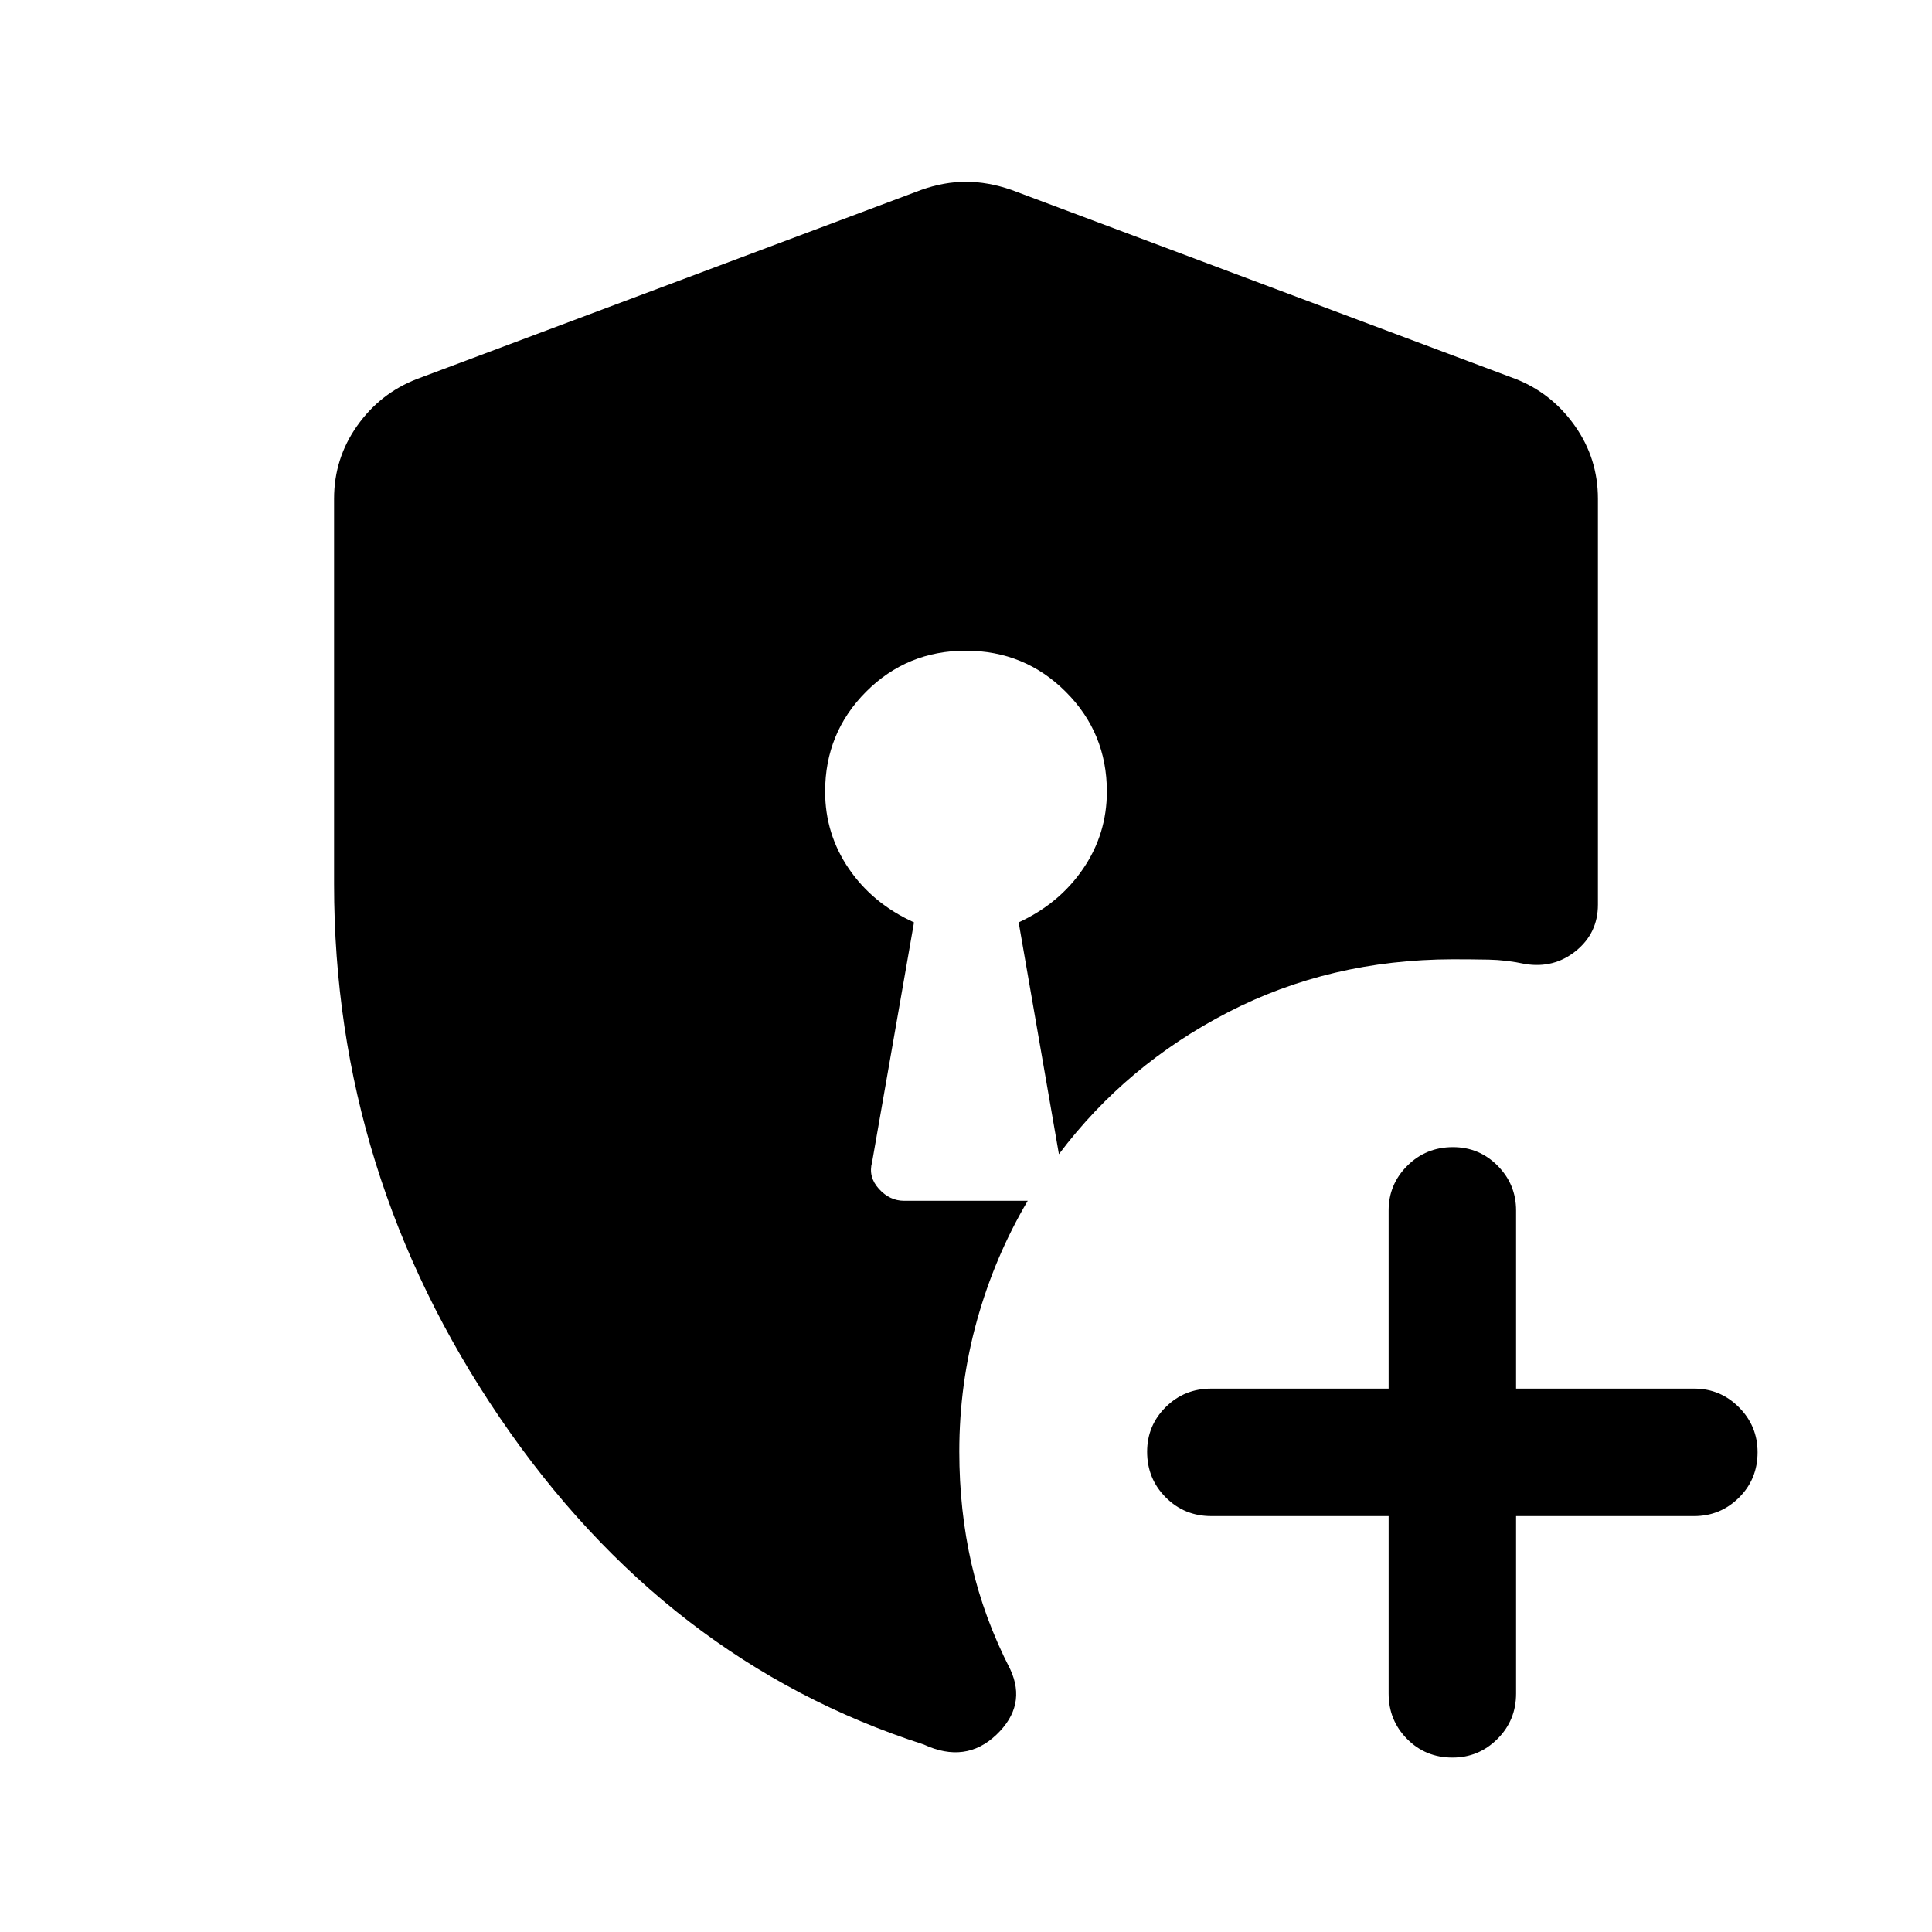 <svg xmlns="http://www.w3.org/2000/svg" height="40" viewBox="0 -960 960 960" width="40"><path d="M721.72-86.67q-13.39 0-22.55-9.25-9.17-9.25-9.17-22.58v-88.17h-88.17q-13.33 0-22.58-9.28-9.25-9.28-9.25-22.67 0-13.05 9.25-22.21 9.25-9.17 22.58-9.17H690v-88.5q0-13 9.28-22.25 9.29-9.25 22.67-9.25 13.05 0 22.22 9.25 9.16 9.25 9.16 22.25v88.5h88.5q13 0 22.25 9.28 9.25 9.29 9.25 22.34 0 13.38-9.25 22.55-9.25 9.16-22.25 9.16h-88.5v88.17q0 13.33-9.28 22.58-9.28 9.25-22.33 9.25ZM459-93.17Q330.67-134.5 248.33-255.58 166-376.67 166-520.67v-191.5q0-19.98 11.44-36.2 11.44-16.22 29.73-23.3l250.66-94q11.25-4 22.17-4 10.92 0 22.5 4l250.67 94q17.95 7.08 29.39 23.3Q794-732.15 794-712.17v201.67q0 14.12-10.91 22.98-10.9 8.85-25.26 6.52-9.33-2-18.16-2.17-8.84-.16-17.84-.16-61 .16-111.66 26.33-50.67 26.17-84 70.5l-20-115.17q20.21-9.34 32.02-26.64Q550-545.6 550-566.67q0-29.18-20.44-49.59-20.43-20.41-49.66-20.41-29.23 0-49.57 20.41Q410-595.85 410-566.67q0 21.07 11.81 38.36 11.81 17.3 32.36 26.64L433.33-382.5q-2 7.27 3.38 13.22 5.37 5.95 12.59 5.95h61.37q-16.34 27.66-25.17 59.29-8.83 31.62-8.83 65.3 0 29.24 6.08 55.91 6.08 26.66 19.25 52.33 8.33 18-6.92 32.5T459-93.17Z"/></svg>
